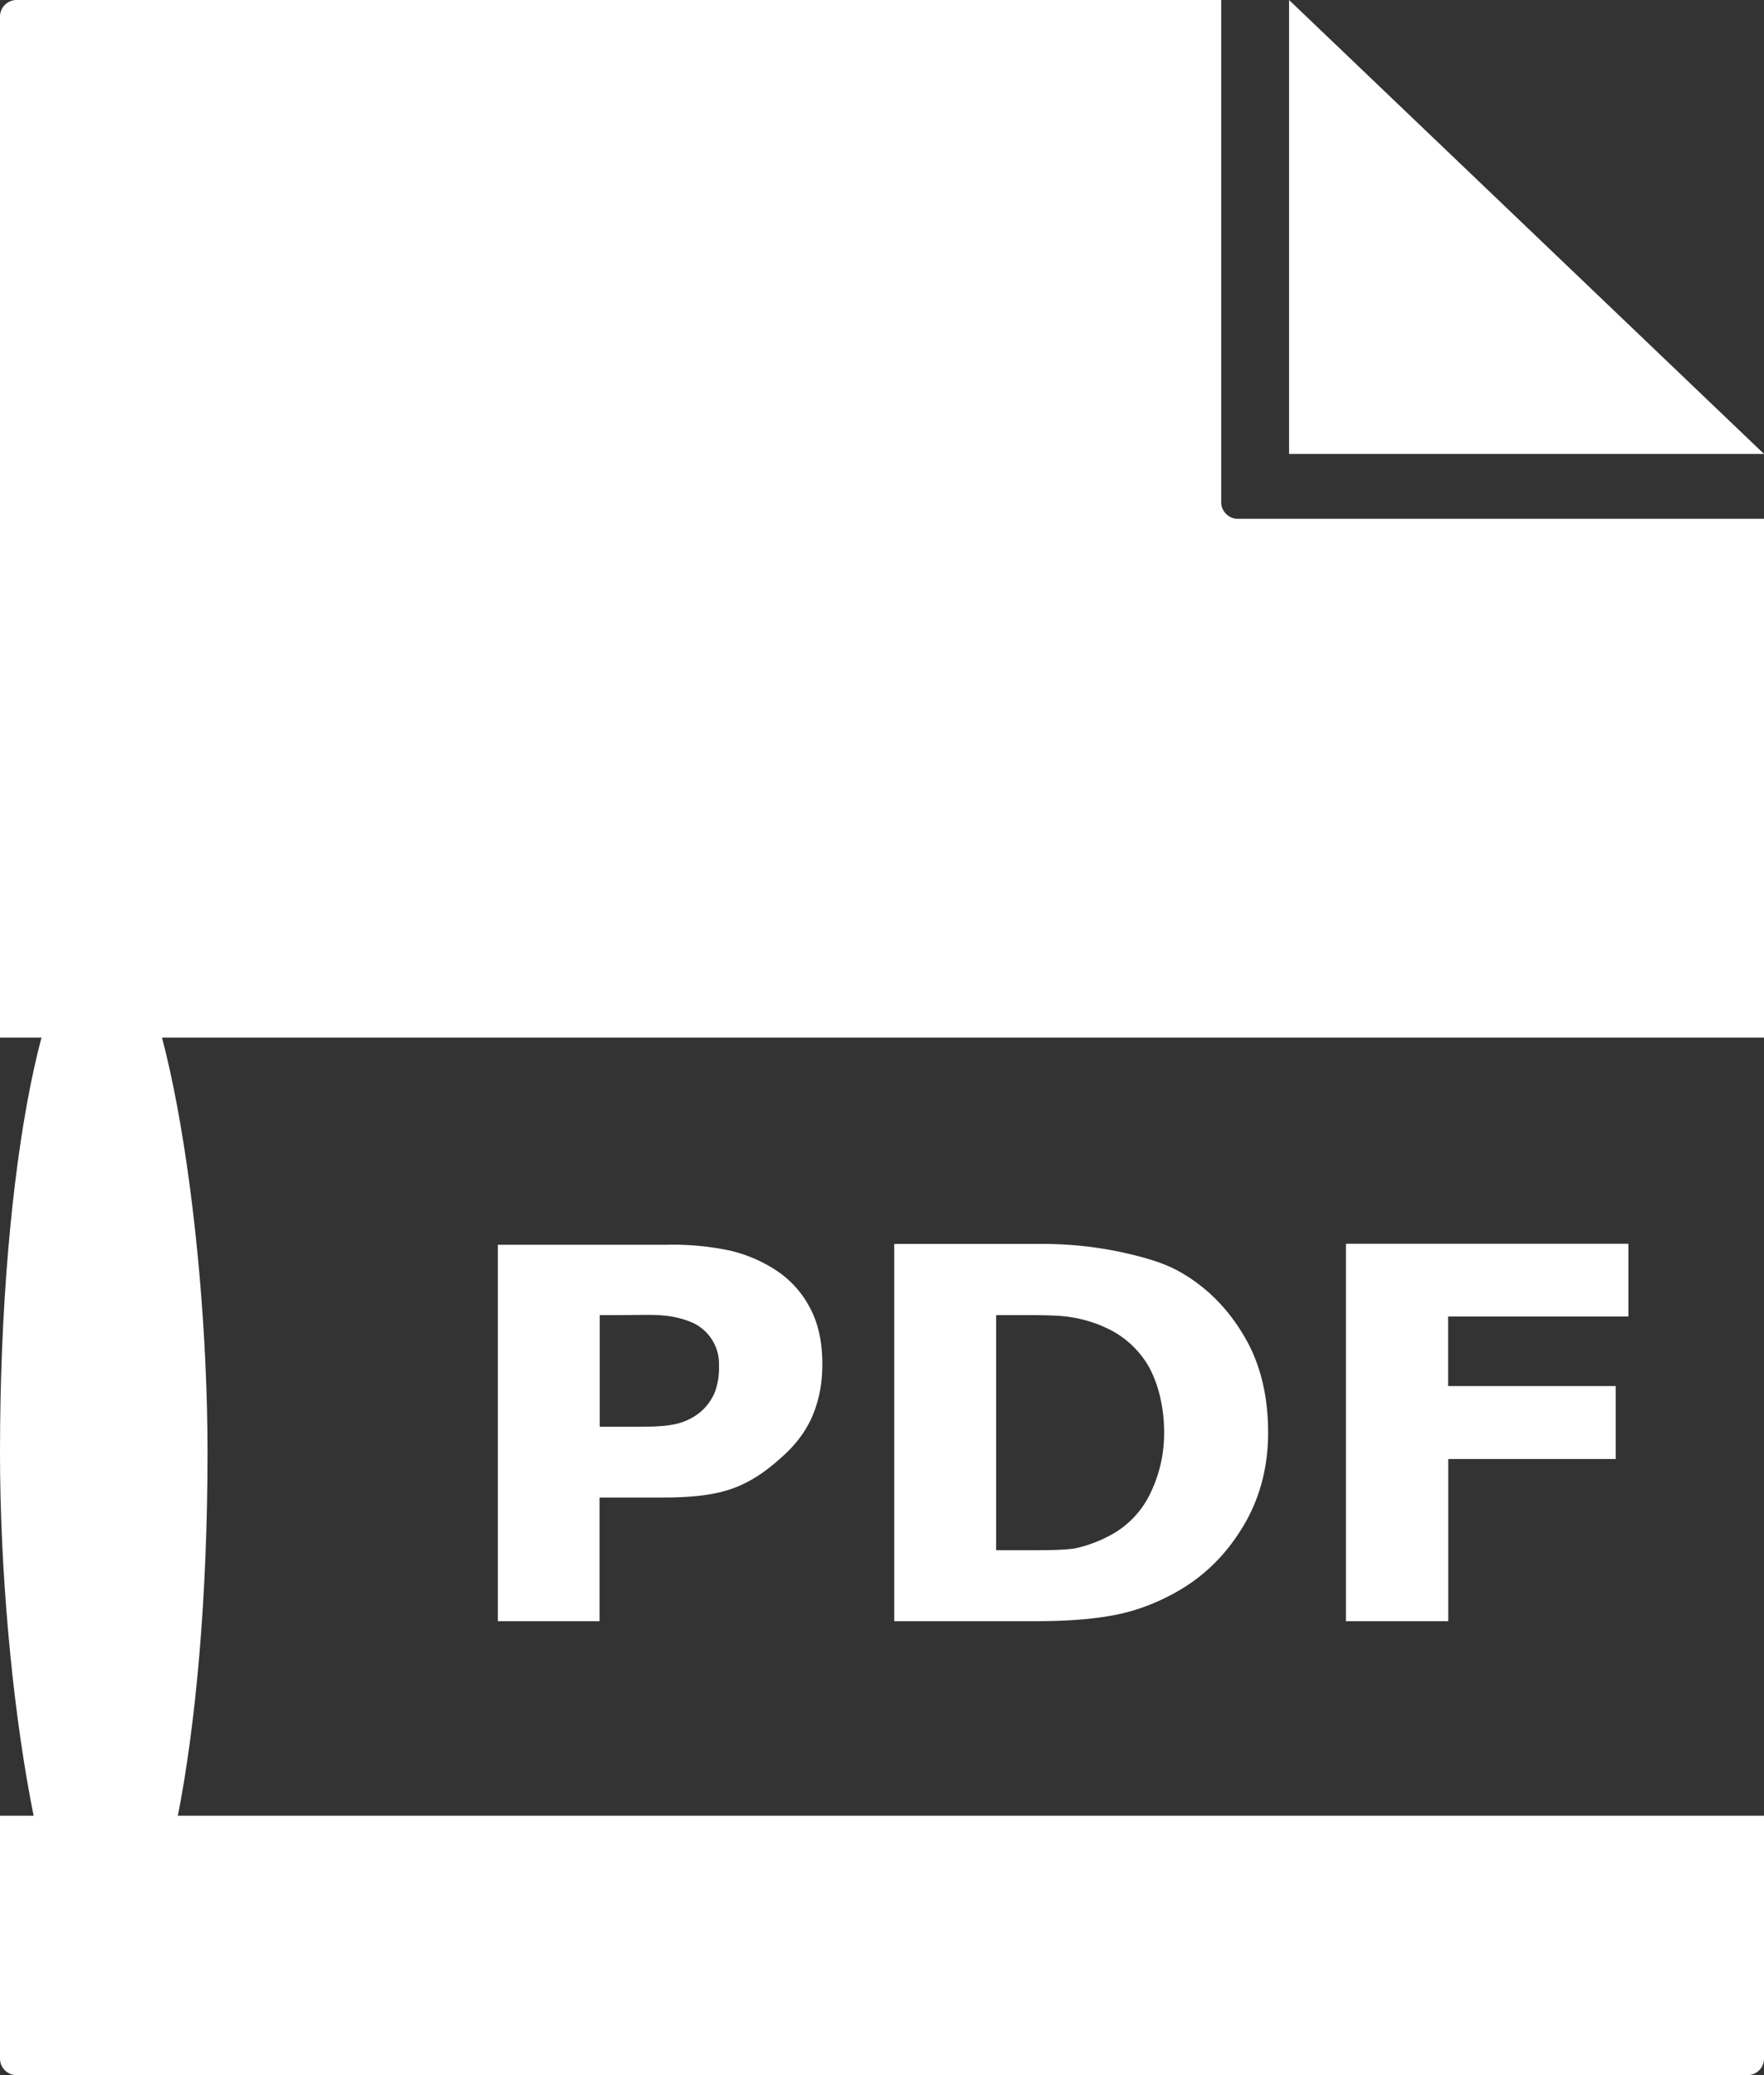 <svg width="17" height="20" viewBox="0 0 17 20" xmlns="http://www.w3.org/2000/svg"><rect x="0" y="0" width="17" height="20" fill="#333333" stroke="none"/><title>pdf icon 4</title><g fill="#fff" fill-rule="evenodd"><path d="M.163 0A.16.16 0 0 0 0 .156V10h17V5h-5.067a.16.16 0 0 1-.164-.157V0H.16zm12.26 0v4.375H17L12.423 0zM4.798 11.992v3.633h.98v-1.192h.614c.277 0 .51-.024.695-.097.187-.073.34-.19.49-.332.11-.105.207-.236.266-.39.06-.157.082-.307.082-.47 0-.21-.04-.396-.123-.546a.96.96 0 0 0-.347-.37 1.375 1.375 0 0 0-.43-.177 2.69 2.69 0 0 0-.613-.054H4.798zm3.82 0v3.633h1.35c.303 0 .555-.017.777-.06.22-.042.427-.126.613-.233.247-.144.45-.34.613-.606.167-.27.25-.58.25-.918 0-.35-.073-.66-.224-.918-.15-.26-.35-.472-.614-.625-.153-.09-.347-.146-.572-.196a3.663 3.663 0 0 0-.797-.08H8.62zm4.353 0v3.633h.986v-1.563h1.614v-.703h-1.615v-.67h1.737v-.702h-2.72zm-7.19.683h.166c.162 0 .29-.005.39 0 .095.004.203.02.305.06a.437.437 0 0 1 .287.429.68.68 0 0 1-.04.254.51.51 0 0 1-.145.196.572.572 0 0 1-.264.117c-.107.02-.242.02-.41.02h-.29v-1.07zm3.82 0h.25c.21 0 .365.002.47.02.105.016.225.05.326.097a.91.91 0 0 1 .43.39c.09.17.142.387.142.626 0 .24-.06.44-.143.605a.893.893 0 0 1-.387.39 1.279 1.279 0 0 1-.327.12c-.11.018-.277.018-.51.018H9.6v-2.26zM0 17.5v2.344A.16.16 0 0 0 .163 20h16.674a.16.16 0 0 0 .163-.156V17.5H0z"/><rect y="9" width="2" height="10" rx="8"/></g></svg>